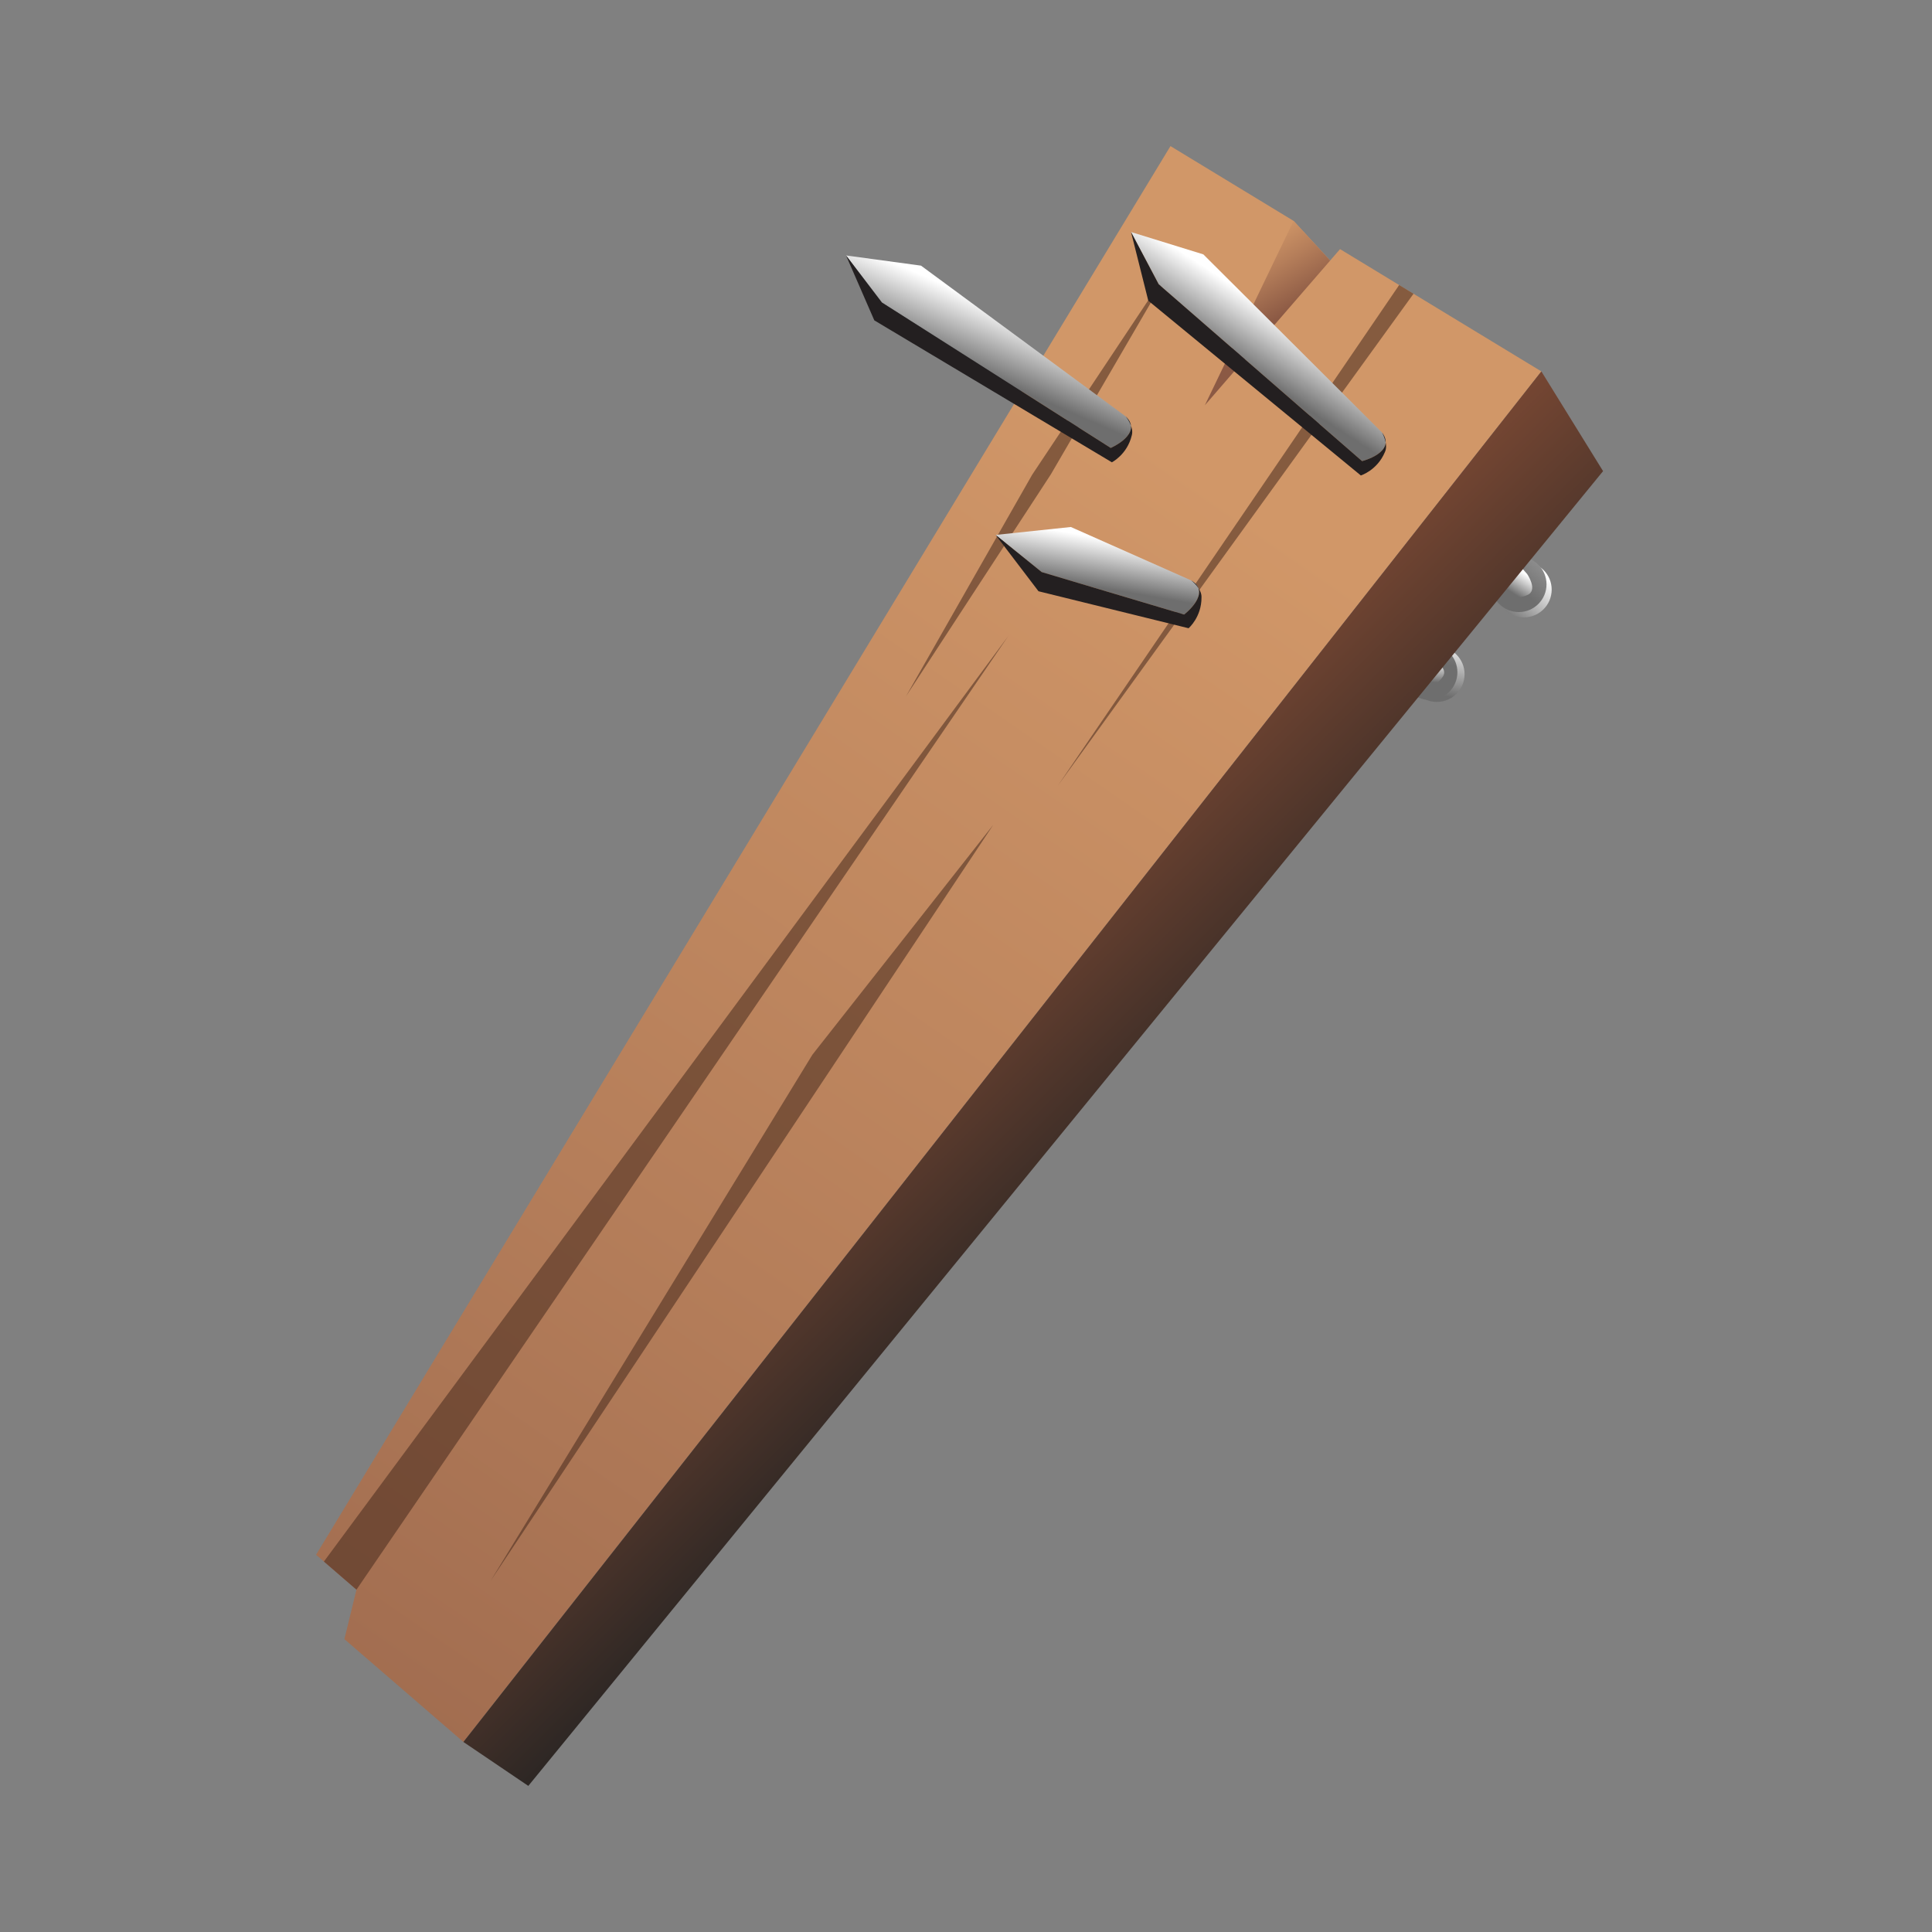 <?xml version="1.0" encoding="utf-8"?>
<!-- Generator: Adobe Illustrator 15.0.0, SVG Export Plug-In . SVG Version: 6.00 Build 0)  -->
<!DOCTYPE svg PUBLIC "-//W3C//DTD SVG 1.1//EN" "http://www.w3.org/Graphics/SVG/1.1/DTD/svg11.dtd">
<svg version="1.1" id="Layer_1" xmlns="http://www.w3.org/2000/svg" xmlns:xlink="http://www.w3.org/1999/xlink" x="0px" y="0px"
	 width="200px" height="200px" viewBox="0 0 200 200" enable-background="new 0 0 200 200" xml:space="preserve">
<rect x="0" y="0" width="200" height="200" fill="#808080" stroke="none"/>
<g id="icon">
	<g id="Layer_2">
	</g>
	<g>
		<g>
			
				<linearGradient id="SVGID_1_" gradientUnits="userSpaceOnUse" x1="999.196" y1="2375.779" x2="997.109" y2="2381.444" gradientTransform="matrix(0.942 0.337 -0.337 0.942 18.935 -2515.47)">
				<stop  offset="0" style="stop-color:#FFFFFF"/>
				<stop  offset="1" style="stop-color:#6E6E6E"/>
			</linearGradient>
			<circle fill="url(#SVGID_1_)" cx="157.759" cy="61.039" r="2.87"/>
			
				<linearGradient id="SVGID_2_" gradientUnits="userSpaceOnUse" x1="1003.005" y1="2363.822" x2="997.539" y2="2378.1" gradientTransform="matrix(0.942 0.337 -0.337 0.942 18.935 -2515.47)">
				<stop  offset="0" style="stop-color:#FFFFFF"/>
				<stop  offset="1" style="stop-color:#6E6E6E"/>
			</linearGradient>
			<circle fill="url(#SVGID_2_)" cx="157.223" cy="60.49" r="2.871"/>
			
				<linearGradient id="SVGID_3_" gradientUnits="userSpaceOnUse" x1="482.185" y1="1542.632" x2="481.064" y2="1544.743" gradientTransform="matrix(0.996 0.086 -0.086 0.996 -190.496 -1519.055)">
				<stop  offset="0" style="stop-color:#FFFFFF"/>
				<stop  offset="1" style="stop-color:#6E6E6E"/>
			</linearGradient>
			<path fill="url(#SVGID_3_)" d="M157.096,58.294l0.994,1.126c0,0,1.143,1.659,0.051,2.164s-1.875,0.063-1.875,0.063l-1.293-1.17
				L157.096,58.294z"/>
		</g>
		<g>
			
				<linearGradient id="SVGID_4_" gradientUnits="userSpaceOnUse" x1="182.017" y1="573.17" x2="179.929" y2="578.836" gradientTransform="matrix(0.983 -0.182 0.182 0.983 -133.971 -464.4)">
				<stop  offset="0" style="stop-color:#FFFFFF"/>
				<stop  offset="1" style="stop-color:#6E6E6E"/>
			</linearGradient>
			<circle fill="url(#SVGID_4_)" cx="148.74" cy="69.792" r="2.872"/>
			
				<linearGradient id="SVGID_5_" gradientUnits="userSpaceOnUse" x1="185.828" y1="561.205" x2="180.359" y2="575.491" gradientTransform="matrix(0.983 -0.182 0.182 0.983 -133.971 -464.4)">
				<stop  offset="0" style="stop-color:#FFFFFF"/>
				<stop  offset="1" style="stop-color:#6E6E6E"/>
			</linearGradient>
			<circle fill="url(#SVGID_5_)" cx="147.999" cy="69.587" r="2.87"/>
			
				<linearGradient id="SVGID_6_" gradientUnits="userSpaceOnUse" x1="150.551" y1="-408.699" x2="149.43" y2="-406.59" gradientTransform="matrix(0.904 -0.427 0.427 0.904 186.066 501.962)">
				<stop  offset="0" style="stop-color:#FFFFFF"/>
				<stop  offset="1" style="stop-color:#6E6E6E"/>
			</linearGradient>
			<path fill="url(#SVGID_6_)" d="M146.788,67.754l1.427,0.473c0,0,1.82,0.86,1.131,1.845c-0.688,0.985-1.592,0.998-1.592,0.998
				l-1.705-0.36L146.788,67.754z"/>
		</g>
		
			<linearGradient id="SVGID_7_" gradientUnits="userSpaceOnUse" x1="324.727" y1="1231.455" x2="200.065" y2="1412.184" gradientTransform="matrix(1 0 0 1 -200 -1182)">
			<stop  offset="0" style="stop-color:#D19768"/>
			<stop  offset="0.434" style="stop-color:#B57E5A"/>
			<stop  offset="1" style="stop-color:#8B5944"/>
		</linearGradient>
		<polygon fill="url(#SVGID_7_)" points="159.561,38.447 138.721,25.789 137.698,26.97 133.911,22.866 121.167,15.124 
			32.719,160.949 36.9,164.564 35.651,169.682 47.97,180.327 		"/>
		
			<linearGradient id="SVGID_8_" gradientUnits="userSpaceOnUse" x1="326.528" y1="1208.711" x2="330.852" y2="1215.868" gradientTransform="matrix(1 0 0 1 -200 -1182)">
			<stop  offset="0" style="stop-color:#D19768"/>
			<stop  offset="0.434" style="stop-color:#B57E5A"/>
			<stop  offset="1" style="stop-color:#8B5944"/>
		</linearGradient>
		<polygon fill="url(#SVGID_8_)" points="137.698,26.97 124.725,41.955 133.911,22.866 		"/>
		
			<linearGradient id="SVGID_9_" gradientUnits="userSpaceOnUse" x1="266.362" y1="1253.983" x2="320.043" y2="1307.664" gradientTransform="matrix(1 0 0 1 -200 -1182)">
			<stop  offset="0" style="stop-color:#D16E44"/>
			<stop  offset="0.19" style="stop-color:#B5623F"/>
			<stop  offset="0.596" style="stop-color:#6E4331"/>
			<stop  offset="1" style="stop-color:#222222"/>
		</linearGradient>
		<polygon fill="url(#SVGID_9_)" points="159.561,38.447 165.949,48.771 54.69,184.876 47.97,180.327 		"/>
		<polygon opacity="0.55" fill="#472B1E" enable-background="new    " points="144.84,29.506 109.514,81.322 146.327,30.409 		"/>
		<polygon opacity="0.55" fill="#472B1E" enable-background="new    " points="104.396,65.814 36.9,164.564 33.53,161.652 		"/>
		<polygon opacity="0.55" fill="#472B1E" enable-background="new    " points="102.831,85.374 50.776,163.669 84.1,109.182 		"/>
		<polygon opacity="0.55" fill="#472B1E" enable-background="new    " points="122.162,26.131 106.854,49.137 93.781,72.094 
			108.791,49.094 		"/>
		
			<linearGradient id="SVGID_10_" gradientUnits="userSpaceOnUse" x1="454.227" y1="1517.997" x2="451.122" y2="1523.841" gradientTransform="matrix(0.996 0.086 -0.086 0.996 -190.496 -1519.055)">
			<stop  offset="0" style="stop-color:#FFFFFF"/>
			<stop  offset="1" style="stop-color:#6E6E6E"/>
		</linearGradient>
		<path fill="url(#SVGID_10_)" d="M143.064,44.768l-18.496-18.436l-7.483-2.313l2.865,5.414l21.052,18.301
			C141.002,47.734,144.602,46.837,143.064,44.768z"/>
		<path fill="#231F20" d="M143.064,44.768c0,0,0.701,1.218,0.295,2.045c-0.793,1.878-2.486,2.407-2.486,2.407L118.87,31.128
			l-1.785-7.109l2.865,5.414l21.052,18.301C141.002,47.734,144.602,46.837,143.064,44.768z"/>
		
			<linearGradient id="SVGID_11_" gradientUnits="userSpaceOnUse" x1="213.966" y1="927.329" x2="210.708" y2="933.461" gradientTransform="matrix(0.997 -0.079 0.079 0.997 -182.598 -875.475)">
			<stop  offset="0" style="stop-color:#FFFFFF"/>
			<stop  offset="1" style="stop-color:#6E6E6E"/>
		</linearGradient>
		<path fill="url(#SVGID_11_)" d="M116.534,43.107L95.342,27.499l-7.76-1.054l3.713,4.871l23.688,15.056
			C114.982,46.371,118.387,44.898,116.534,43.107z"/>
		<path fill="#231F20" d="M116.534,43.107c0,0,0.892,1.087,0.624,1.971c-0.475,1.982-2.057,2.779-2.057,2.779L90.508,33.163
			l-2.926-6.719l3.713,4.871l23.688,15.056C114.982,46.371,118.387,44.898,116.534,43.107z"/>
		
			<linearGradient id="SVGID_12_" gradientUnits="userSpaceOnUse" x1="104.578" y1="40.322" x2="102.189" y2="44.819" gradientTransform="matrix(0.95 -0.314 0.314 0.95 2.101 50.252)">
			<stop  offset="0" style="stop-color:#FFFFFF"/>
			<stop  offset="1" style="stop-color:#6E6E6E"/>
		</linearGradient>
		<path fill="url(#SVGID_12_)" d="M123.305,60.082l-12.449-5.527l-7.789,0.821l4.769,3.848l14.743,4.396
			C122.574,63.62,125.529,61.381,123.305,60.082z"/>
		<path fill="#231F20" d="M123.305,60.082c0,0,1.125,0.844,1.073,1.764c0.011,2.039-1.336,3.189-1.336,3.189l-15.537-3.829
			l-4.438-5.831l4.769,3.848l14.743,4.396C122.574,63.62,125.529,61.381,123.305,60.082z"/>
	</g>
</g>
</svg>
